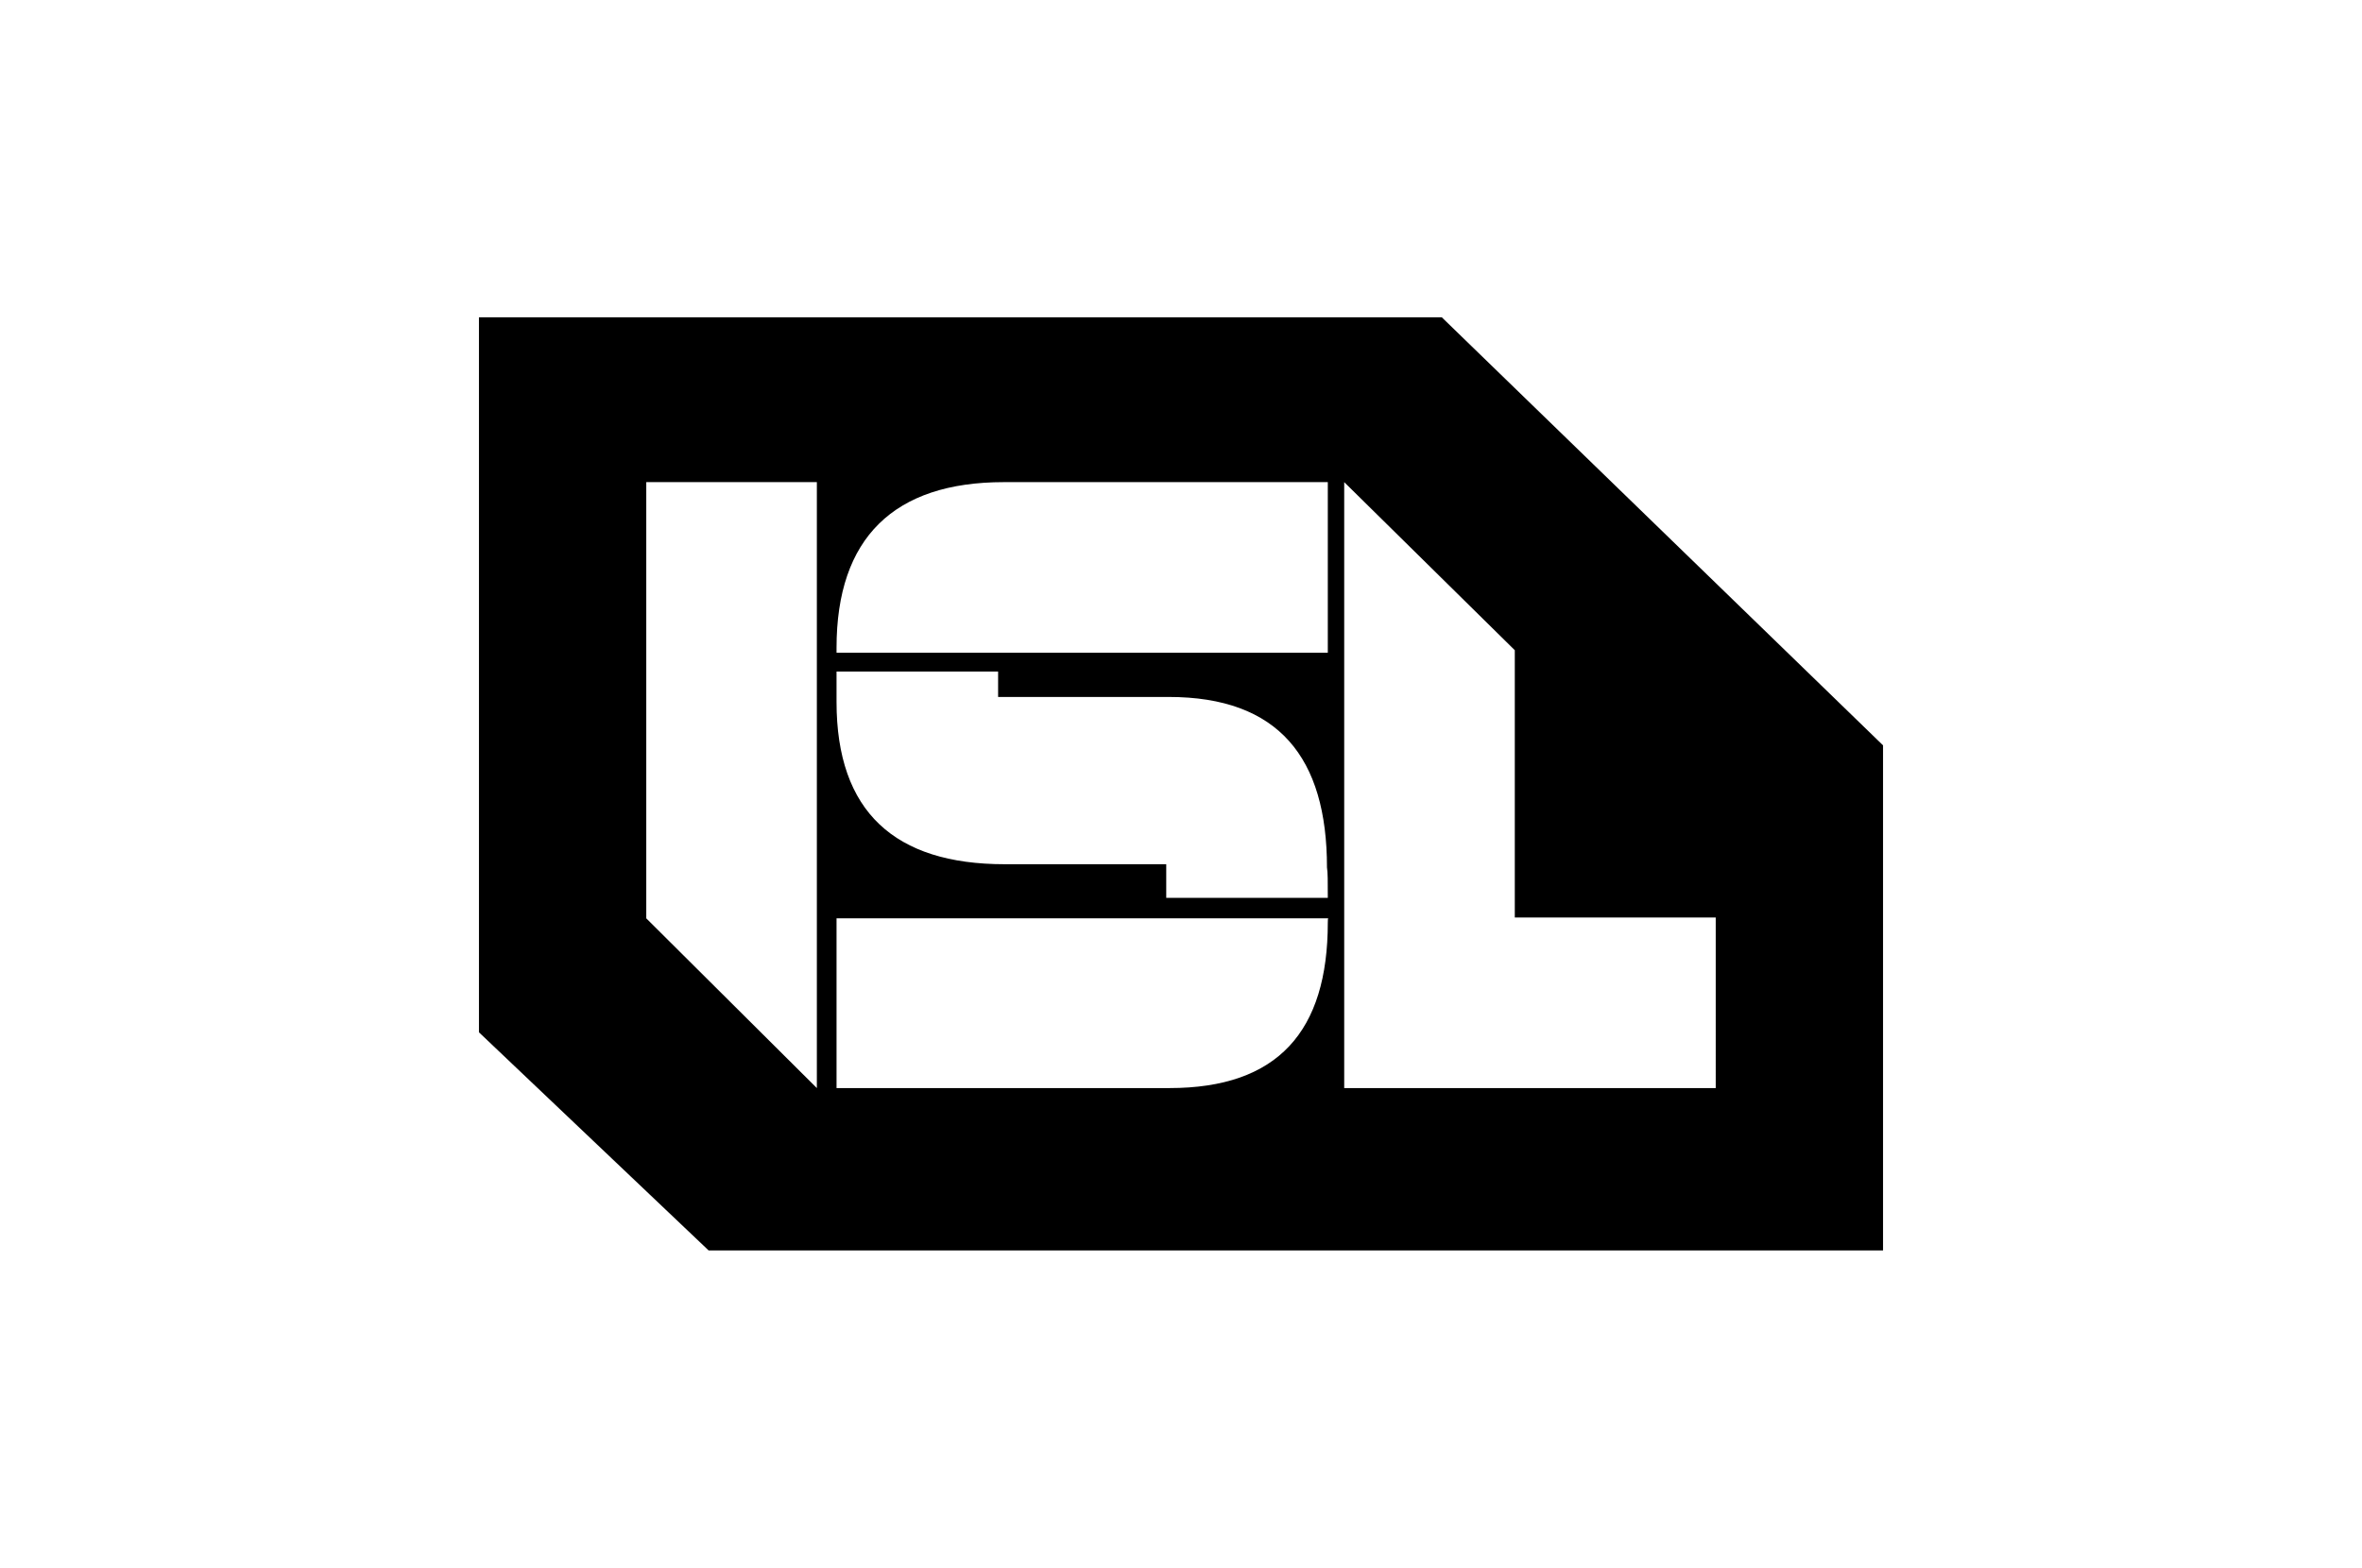 <?xml version="1.0" encoding="utf-8"?>
<!-- Generator: Adobe Illustrator 22.1.0, SVG Export Plug-In . SVG Version: 6.00 Build 0)  -->
<svg version="1.1" id="Layer_1" xmlns="http://www.w3.org/2000/svg" xmlns:xlink="http://www.w3.org/1999/xlink" x="0px" y="0px"
	 viewBox="0 0 288 191.2" style="enable-background:new 0 0 288 191.2;" xml:space="preserve">
<path d="M175.8,38.7H58.4v87.2l28,26.6h143.2V90.9L175.8,38.7z M99.6,132.7L78.8,112V58.8h20.8L99.6,132.7L99.6,132.7z M161.9,112.5
	c0,13.3-6.1,20.2-19.3,20.2c-10.2,0-40.6,0-40.6,0V112H162C161.9,111.9,161.9,112.3,161.9,112.5z M161.9,109.5h-19.7v-4.1
	c0,0-17.5,0-19.7,0c-13.4,0-20.5-6.4-20.5-19.8c0-1.2,0-2.4,0-3.7h19.7V85c0,0,17.9,0,20.8,0c13.4,0,19.3,7.4,19.3,20.8
	C161.9,106.4,161.9,107.5,161.9,109.5z M161.9,79.6h-5.5h-34.7H102c0-0.4,0-0.4,0-0.6c0-13.4,7-20.2,20.4-20.2c3.6,0,39.5,0,39.5,0
	L161.9,79.6L161.9,79.6z M209.2,132.7h-45.3V58.8l20.8,20.5v32.6h24.5L209.2,132.7L209.2,132.7z"/>
</svg>
